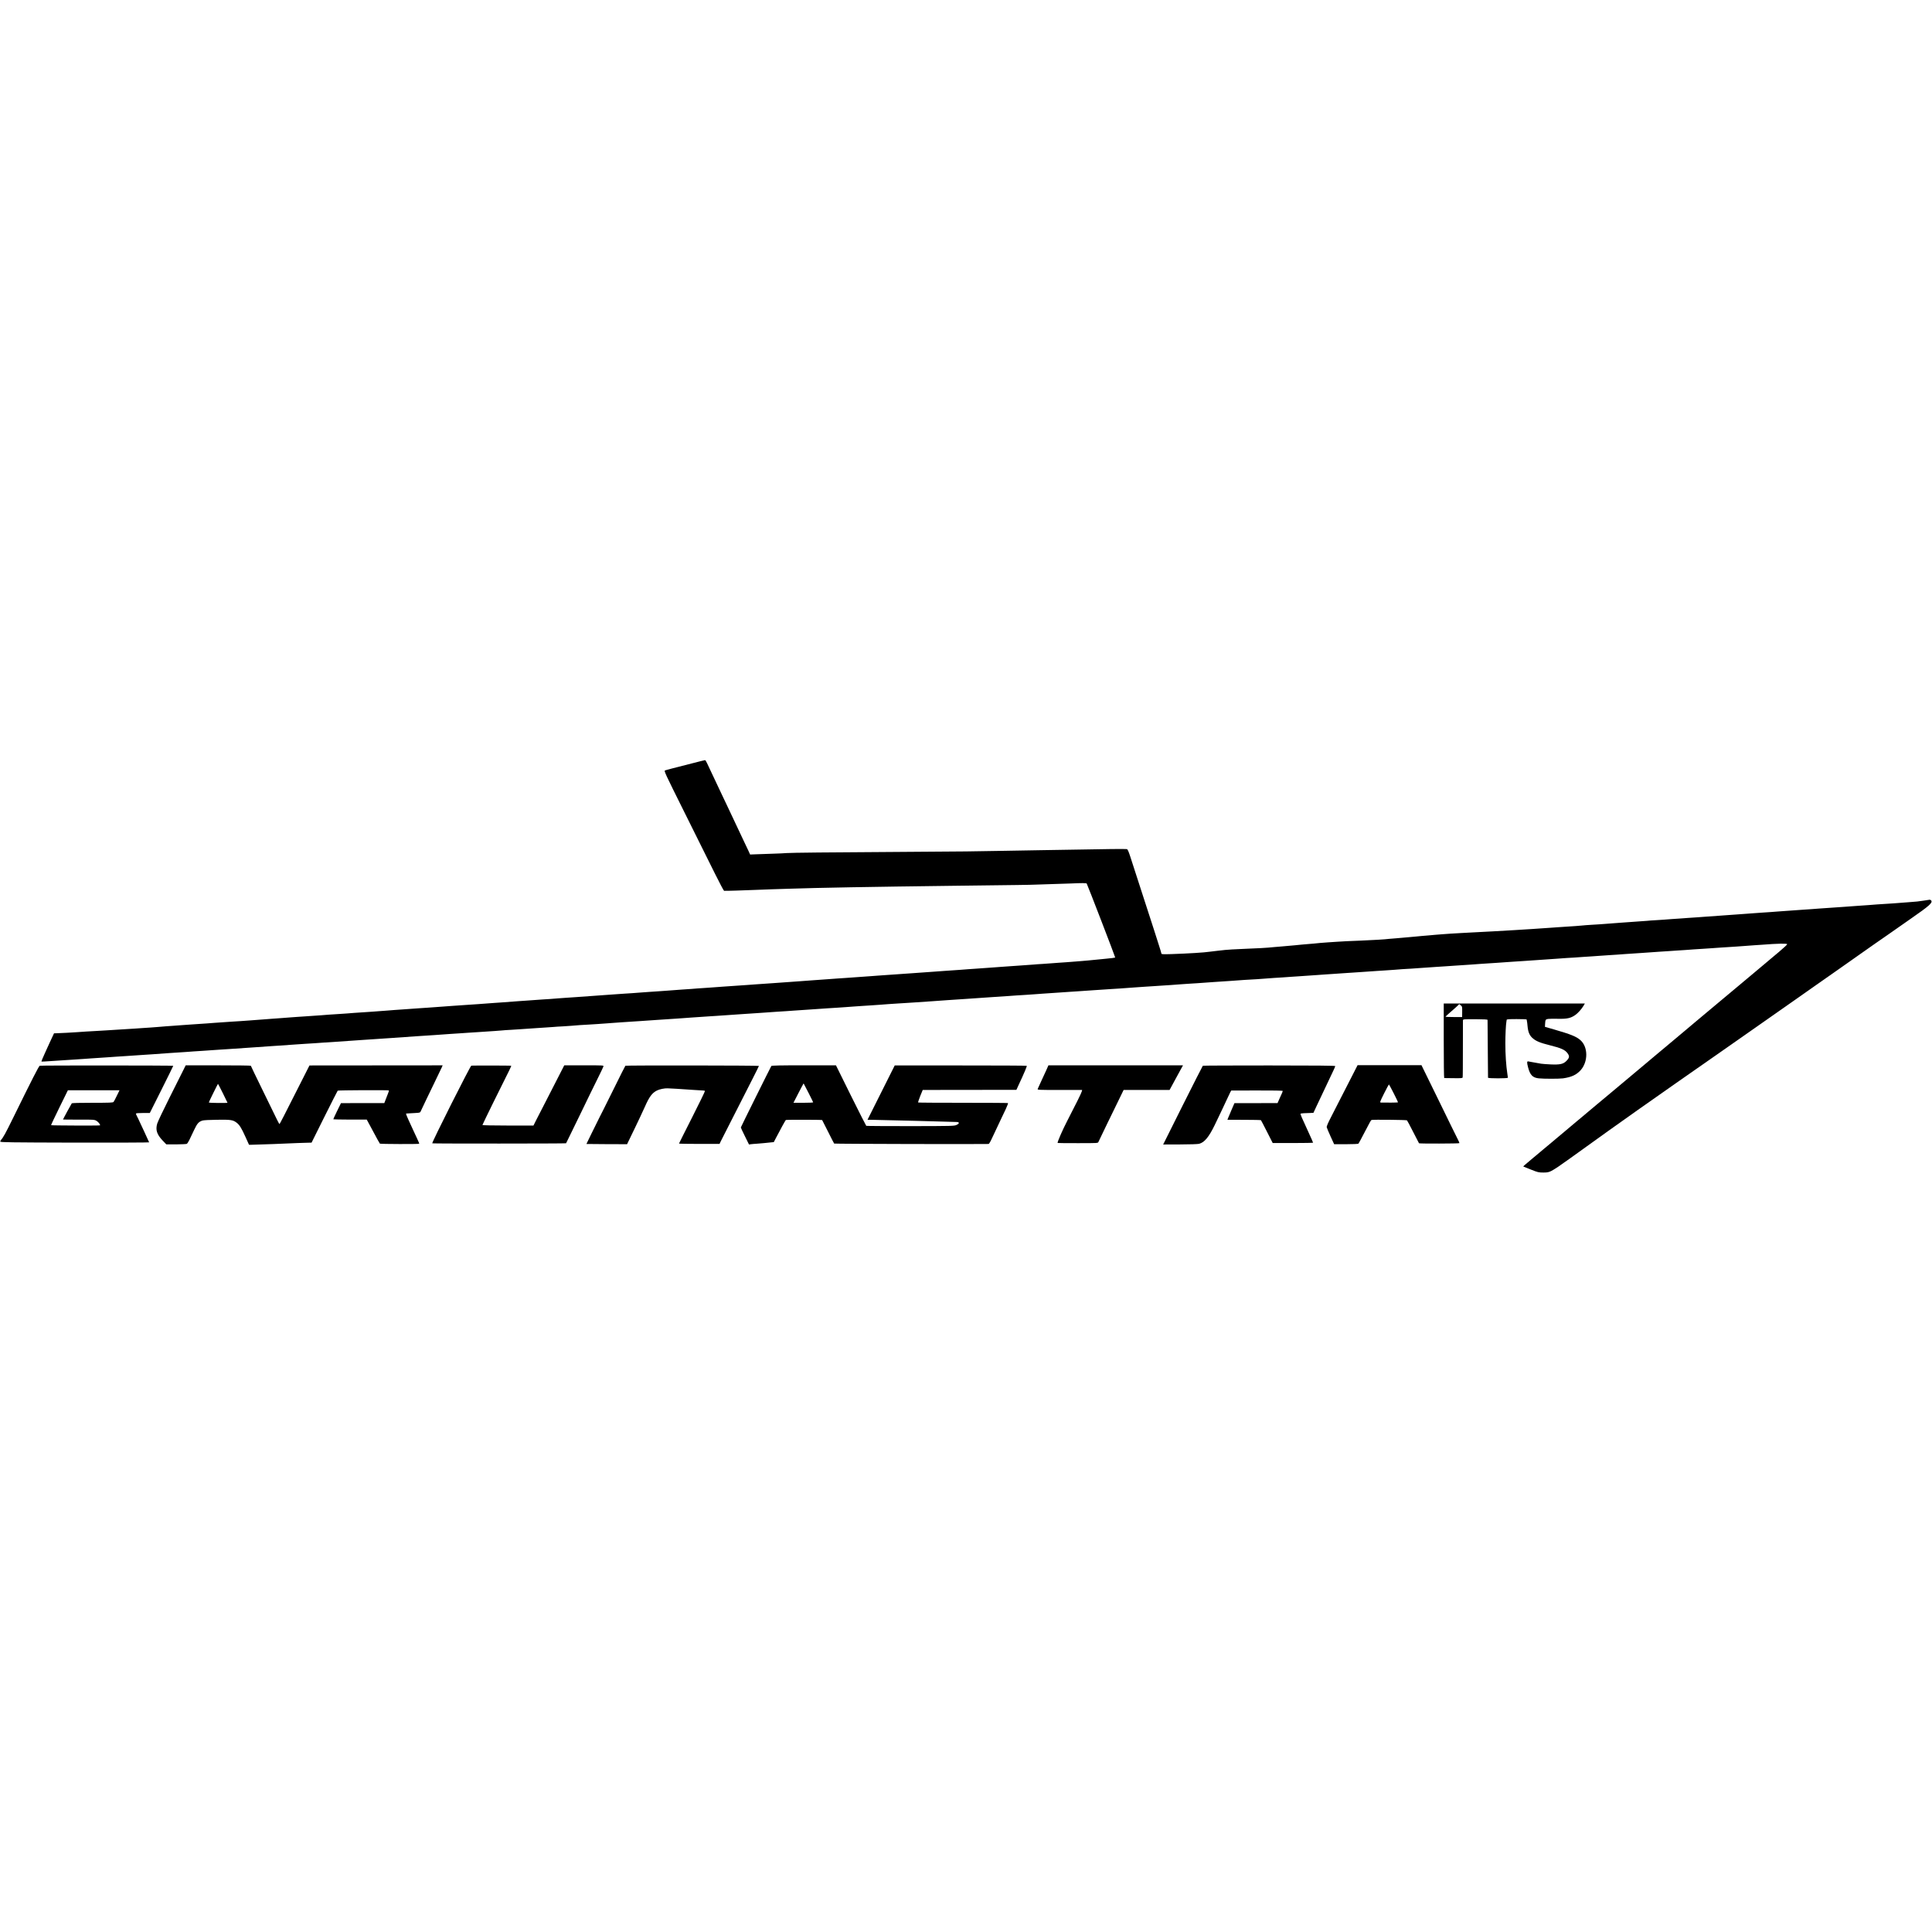<?xml version="1.0" standalone="no"?>
<!DOCTYPE svg PUBLIC "-//W3C//DTD SVG 20010904//EN"
 "http://www.w3.org/TR/2001/REC-SVG-20010904/DTD/svg10.dtd">
<svg version="1.0" xmlns="http://www.w3.org/2000/svg"
 width="3312pt" height="3312pt" viewBox="0 0 3312 3312"
 preserveAspectRatio="xMidYMid meet">
<g transform="translate(0,3312) scale(0.1,-0.1)"
fill="#000000" stroke="none">
<path d="M12005 20070 c-487 -124 -583 -149 -603 -157 -22 -8 -11 -31 341
-738 200 -402 430 -864 511 -1027 81 -164 153 -299 159 -299 19 -3 361 8 547
16 47 2 166 6 265 10 99 3 241 7 315 10 461 16 1411 33 2805 50 1111 13 1325
16 1405 20 47 2 184 6 305 10 121 3 261 8 310 10 173 8 256 8 264 -1 10 -12
493 -1265 489 -1269 -3 -3 -75 -13 -158 -20 -30 -3 -75 -7 -100 -10 -81 -9
-134 -14 -205 -20 -38 -3 -90 -8 -115 -10 -25 -3 -81 -7 -125 -10 -44 -3 -102
-8 -130 -10 -27 -3 -93 -7 -145 -10 -52 -3 -113 -8 -135 -10 -22 -2 -85 -7
-140 -10 -55 -3 -118 -7 -140 -10 -22 -2 -85 -7 -140 -10 -55 -3 -118 -8 -140
-10 -22 -2 -87 -7 -145 -10 -58 -3 -121 -8 -140 -10 -19 -2 -80 -7 -135 -10
-55 -3 -118 -8 -140 -10 -22 -2 -85 -7 -140 -10 -55 -4 -120 -8 -145 -10 -25
-2 -83 -6 -130 -10 -113 -8 -187 -13 -290 -20 -47 -3 -107 -7 -135 -10 -27 -2
-90 -7 -140 -10 -49 -3 -112 -8 -140 -10 -27 -3 -90 -7 -140 -10 -49 -3 -115
-8 -145 -10 -30 -3 -93 -7 -140 -10 -47 -3 -113 -8 -146 -10 -34 -3 -97 -8
-140 -10 -44 -3 -104 -7 -134 -10 -86 -6 -209 -15 -280 -20 -36 -2 -99 -7
-140 -10 -41 -3 -109 -7 -150 -10 -41 -3 -102 -7 -135 -10 -33 -3 -96 -7 -140
-10 -44 -3 -107 -7 -140 -10 -85 -7 -177 -14 -270 -20 -44 -3 -107 -7 -140
-10 -33 -3 -96 -7 -140 -10 -44 -3 -107 -7 -140 -10 -63 -5 -138 -10 -290 -20
-49 -3 -110 -8 -135 -10 -25 -2 -90 -7 -145 -10 -55 -3 -120 -8 -145 -10 -25
-2 -90 -7 -145 -10 -55 -4 -116 -8 -135 -10 -19 -2 -82 -6 -140 -10 -58 -3
-125 -8 -150 -10 -40 -4 -147 -12 -277 -20 -71 -5 -216 -16 -268 -20 -27 -2
-90 -7 -140 -10 -49 -3 -117 -8 -150 -10 -33 -3 -89 -7 -125 -9 -36 -3 -108
-8 -160 -12 -52 -3 -115 -8 -140 -9 -25 -2 -83 -6 -130 -9 -47 -4 -116 -9
-155 -11 -281 -19 -390 -27 -555 -40 -30 -2 -98 -7 -150 -10 -52 -4 -114 -8
-138 -10 -23 -2 -86 -7 -140 -11 -53 -3 -117 -7 -142 -9 -25 -2 -88 -7 -140
-10 -52 -4 -115 -8 -140 -10 -25 -2 -83 -6 -130 -9 -115 -8 -214 -16 -280 -21
-30 -2 -95 -7 -145 -10 -49 -3 -110 -8 -135 -10 -25 -2 -85 -6 -135 -10 -49
-3 -124 -8 -165 -11 -41 -3 -100 -7 -130 -9 -30 -2 -95 -6 -145 -10 -49 -4
-110 -9 -135 -10 -48 -3 -193 -13 -275 -20 -27 -2 -95 -7 -150 -10 -55 -3
-118 -8 -140 -10 -22 -2 -85 -7 -140 -10 -55 -4 -120 -8 -145 -10 -25 -3 -81
-7 -125 -10 -44 -3 -105 -7 -135 -10 -30 -2 -91 -7 -135 -10 -289 -19 -360
-24 -425 -30 -30 -3 -98 -7 -150 -10 -52 -3 -122 -8 -155 -10 -33 -3 -89 -7
-125 -10 -36 -3 -101 -7 -145 -10 -44 -3 -102 -7 -130 -9 -27 -3 -95 -7 -150
-10 -55 -4 -122 -8 -150 -11 -27 -2 -86 -7 -130 -10 -44 -3 -107 -8 -140 -10
-33 -3 -91 -7 -130 -10 -151 -11 -212 -16 -265 -20 -30 -3 -100 -7 -155 -11
-55 -3 -120 -7 -145 -9 -25 -2 -90 -7 -145 -10 -55 -3 -120 -8 -145 -10 -25
-2 -83 -7 -130 -10 -121 -8 -226 -15 -295 -20 -33 -2 -96 -7 -140 -10 -44 -3
-105 -8 -135 -10 -30 -2 -93 -7 -140 -10 -47 -3 -101 -8 -120 -10 -19 -2 -78
-7 -130 -10 -52 -3 -120 -8 -150 -10 -30 -2 -95 -7 -145 -10 -49 -3 -123 -7
-163 -10 -142 -10 -218 -15 -317 -20 -55 -3 -131 -8 -170 -10 -38 -2 -117 -7
-175 -10 -58 -4 -123 -8 -145 -10 -54 -5 -310 -18 -359 -19 l-40 -1 -49 -105
c-26 -58 -54 -118 -62 -135 -7 -16 -27 -60 -44 -97 -37 -81 -61 -139 -61 -145
0 -5 37 -3 255 12 28 2 95 6 150 10 55 4 125 8 155 10 30 2 98 7 150 10 52 4
115 8 140 10 25 2 92 6 150 10 58 3 125 8 150 10 25 2 88 7 140 10 52 3 122 8
155 10 129 10 213 15 295 20 47 3 115 7 153 10 192 14 415 30 582 40 44 3 105
7 135 10 30 2 100 7 155 10 55 3 120 8 145 10 25 3 90 7 145 10 55 3 125 8
155 10 71 6 223 16 440 30 100 6 170 11 285 20 39 3 106 7 150 10 102 6 215
14 285 20 30 2 105 7 165 11 61 3 126 8 145 9 19 2 82 7 140 10 155 10 317 21
445 30 81 6 193 14 290 20 44 3 112 7 150 10 39 3 105 7 148 10 42 3 110 7
150 10 162 12 288 21 427 30 90 5 233 15 305 20 33 2 96 7 140 10 44 3 107 8
140 10 33 2 103 7 155 10 52 3 118 8 145 10 28 2 97 7 155 10 58 4 125 8 150
10 25 2 92 7 150 10 58 4 116 8 130 10 14 2 79 7 145 10 66 4 136 8 155 10 19
2 85 7 145 10 61 4 126 8 145 10 19 2 88 6 153 10 65 4 130 8 145 10 15 2 86
7 157 10 72 4 137 9 146 10 9 2 70 7 135 11 65 4 135 8 154 9 19 2 85 6 145 9
61 4 130 9 155 11 25 2 86 7 135 10 50 3 113 8 140 10 28 2 95 7 150 10 55 3
125 8 155 10 30 2 96 7 145 10 50 3 115 8 145 10 66 5 183 13 300 20 47 3 112
8 145 10 33 3 94 7 135 10 115 7 218 14 295 20 39 2 108 7 155 10 120 8 214
14 290 20 36 3 101 7 145 10 44 3 112 8 150 10 39 3 106 7 150 10 78 5 140 9
300 21 44 3 109 7 145 9 36 2 99 6 140 10 102 7 199 14 295 20 80 5 176 12
290 20 33 2 105 7 160 10 55 3 120 8 145 10 25 2 86 7 135 10 50 3 115 8 145
10 30 2 100 6 155 10 55 3 120 8 145 10 25 2 90 7 145 11 55 3 123 8 150 10
28 2 93 6 145 9 52 4 122 8 155 10 162 12 217 15 295 20 47 3 110 7 140 10 30
3 93 7 140 10 47 3 114 7 150 10 36 3 103 7 150 10 47 3 112 8 145 10 63 5
155 11 290 20 199 12 244 15 300 20 80 6 190 14 300 20 50 3 115 7 145 10 30
2 91 7 135 10 88 5 210 14 295 20 30 2 102 7 160 11 58 4 121 8 140 9 19 1 85
6 145 10 61 4 126 8 145 10 19 2 87 6 150 10 63 4 131 8 150 10 19 1 85 5 145
9 61 4 128 9 150 11 22 2 85 7 140 10 55 4 120 8 145 10 25 2 95 7 155 10 61
4 128 9 150 10 22 2 85 6 140 9 55 4 120 8 145 11 25 2 90 6 145 10 55 3 127
8 160 10 33 3 96 7 140 10 44 3 107 7 140 10 33 3 101 7 150 10 50 3 117 7
150 10 153 12 290 21 445 29 63 4 131 9 150 11 19 2 80 7 135 10 55 3 127 8
160 10 33 3 96 7 140 10 44 3 112 7 150 10 128 9 199 14 290 20 50 3 113 8
140 10 28 2 95 7 150 10 55 3 120 8 145 10 25 2 92 7 150 10 58 4 125 8 150
10 25 2 90 7 145 10 55 4 120 8 145 10 25 2 95 6 155 10 61 3 126 8 145 10 19
2 82 7 140 11 58 3 128 7 155 9 28 2 91 7 140 10 119 7 217 14 290 20 33 3
103 7 155 10 52 3 118 8 145 10 28 2 95 7 150 10 55 3 123 8 150 10 28 3 88 7
135 10 47 3 114 7 150 10 36 2 106 7 155 10 50 3 113 8 140 10 28 2 93 7 145
10 52 3 122 8 155 10 33 2 98 7 145 10 47 3 112 7 145 10 33 3 98 7 145 10 47
3 112 8 145 10 142 11 219 16 302 20 48 3 111 7 138 10 28 2 97 7 155 10 58 4
121 8 140 10 19 2 85 6 145 10 61 4 130 8 155 10 25 2 86 6 135 10 50 3 117 7
150 10 33 2 101 7 150 10 180 12 221 15 285 20 36 2 106 7 155 10 50 3 115 7
145 10 30 2 100 7 155 10 55 4 116 8 135 10 19 2 89 6 155 10 66 4 134 9 150
10 17 1 80 6 140 10 61 4 130 8 155 10 25 2 88 6 140 9 52 4 120 8 150 11 30
2 98 7 150 11 52 3 113 7 135 9 266 21 427 24 432 9 2 -6 -61 -64 -139 -130
-79 -65 -145 -121 -148 -124 -3 -3 -43 -37 -90 -76 -47 -39 -161 -135 -255
-214 -93 -78 -190 -159 -215 -180 -25 -21 -175 -147 -335 -280 -159 -134 -342
-286 -405 -339 -63 -53 -126 -106 -140 -118 -14 -11 -61 -51 -105 -88 -44 -36
-89 -74 -100 -84 -11 -9 -146 -123 -300 -251 -154 -129 -291 -244 -305 -256
-14 -12 -72 -61 -130 -109 -58 -49 -213 -178 -345 -289 -132 -110 -249 -208
-260 -217 -25 -21 -104 -87 -136 -114 -13 -11 -53 -44 -89 -75 -36 -30 -73
-62 -84 -70 -10 -8 -23 -20 -30 -25 -6 -6 -51 -44 -101 -85 -49 -41 -92 -77
-95 -80 -3 -3 -72 -61 -155 -130 -82 -68 -155 -129 -161 -135 -6 -5 -29 -25
-52 -43 -23 -19 -51 -43 -64 -54 -13 -11 -43 -37 -68 -57 -25 -20 -51 -41 -58
-48 -7 -6 -46 -40 -87 -74 -42 -34 -74 -63 -73 -65 2 -1 60 -25 131 -53 118
-47 133 -51 213 -51 96 0 116 8 249 95 62 42 331 233 490 349 11 8 99 71 195
140 96 69 184 132 195 140 160 116 759 538 1145 808 36 24 145 101 242 169 98
68 297 207 443 309 146 102 273 191 283 198 9 7 215 151 457 320 242 170 546
382 675 473 129 91 260 182 290 204 30 21 161 112 290 203 129 91 269 189 310
218 41 29 89 63 105 74 109 78 510 358 555 388 30 20 60 41 67 47 6 5 147 104
313 219 317 220 373 271 346 309 -7 9 -21 15 -32 13 -25 -5 -159 -24 -209 -30
-22 -3 -83 -8 -135 -11 -52 -3 -111 -8 -130 -10 -19 -2 -84 -7 -145 -11 -158
-10 -170 -11 -280 -18 -55 -4 -118 -9 -140 -11 -22 -2 -87 -7 -145 -10 -58 -4
-121 -8 -140 -10 -19 -2 -80 -6 -135 -10 -55 -4 -120 -8 -145 -10 -25 -2 -90
-7 -145 -10 -55 -3 -120 -8 -145 -10 -25 -2 -83 -7 -130 -10 -47 -3 -114 -8
-150 -10 -36 -3 -99 -7 -140 -10 -41 -3 -104 -7 -140 -10 -36 -2 -99 -7 -140
-10 -41 -3 -100 -8 -130 -10 -30 -2 -98 -7 -150 -10 -52 -3 -115 -8 -140 -10
-25 -3 -85 -7 -135 -10 -49 -4 -111 -8 -137 -10 -25 -2 -88 -7 -140 -10 -51
-3 -113 -8 -138 -10 -48 -4 -157 -12 -280 -20 -41 -3 -102 -7 -135 -10 -33 -2
-100 -7 -150 -10 -49 -4 -110 -8 -135 -10 -25 -2 -92 -7 -150 -10 -58 -4 -123
-9 -145 -11 -22 -2 -85 -6 -140 -9 -55 -3 -116 -7 -135 -10 -19 -2 -82 -7
-140 -10 -58 -4 -121 -8 -140 -10 -19 -2 -82 -6 -140 -10 -58 -4 -118 -8 -135
-10 -16 -2 -75 -7 -130 -10 -55 -4 -116 -8 -135 -10 -19 -2 -84 -6 -145 -9
-60 -4 -126 -8 -145 -11 -19 -2 -73 -6 -120 -10 -165 -11 -236 -15 -302 -20
-38 -3 -101 -7 -140 -10 -40 -3 -107 -7 -148 -10 -41 -3 -106 -7 -145 -10
-167 -10 -255 -16 -320 -20 -86 -6 -245 -15 -345 -20 -227 -11 -312 -16 -380
-20 -41 -2 -124 -7 -185 -10 -135 -7 -221 -13 -300 -19 -33 -3 -96 -8 -140
-11 -44 -3 -93 -8 -110 -10 -16 -2 -70 -7 -120 -10 -49 -4 -97 -9 -105 -10 -9
-2 -58 -6 -110 -10 -52 -4 -103 -9 -112 -10 -9 -2 -61 -6 -115 -10 -54 -4
-109 -8 -123 -10 -51 -8 -300 -23 -490 -30 -174 -6 -328 -14 -410 -20 -36 -3
-103 -7 -150 -10 -47 -3 -105 -7 -130 -10 -62 -7 -166 -16 -220 -20 -25 -1
-72 -6 -104 -9 -32 -4 -82 -9 -110 -11 -151 -13 -194 -16 -226 -20 -19 -2 -73
-7 -120 -10 -47 -3 -96 -8 -110 -10 -27 -4 -172 -11 -385 -20 -188 -8 -315
-15 -355 -20 -19 -2 -80 -9 -135 -15 -55 -6 -111 -13 -125 -15 -99 -15 -365
-31 -657 -41 -140 -4 -173 -3 -173 8 0 7 -21 76 -46 153 -25 77 -62 194 -83
260 -21 66 -112 345 -201 620 -89 275 -180 557 -203 627 -29 90 -46 128 -58
131 -10 3 -125 3 -256 2 -328 -5 -938 -14 -1233 -20 -135 -3 -420 -7 -635 -11
-214 -3 -500 -7 -635 -10 -135 -2 -686 -6 -1225 -9 -1094 -6 -1775 -13 -1850
-19 -27 -3 -133 -8 -235 -11 -102 -4 -231 -8 -288 -10 l-103 -4 -28 62 c-16
34 -53 114 -84 177 -48 102 -89 188 -257 545 -23 50 -73 155 -111 234 -38 79
-69 145 -69 146 0 2 -37 81 -83 176 -46 96 -94 198 -107 227 -13 28 -28 52
-34 51 -6 -1 -42 -9 -81 -19z"/>
<path d="M24750 15278 c0 -351 3 -638 8 -639 4 0 76 -1 160 -2 128 -2 153 0
156 13 3 8 4 227 4 485 0 259 1 480 1 491 1 22 3 22 211 22 147 -1 210 -4 211
-12 1 -6 3 -229 4 -496 1 -267 3 -490 4 -495 1 -14 341 -14 341 0 0 5 -4 37
-10 70 -21 136 -34 331 -34 520 0 141 9 325 18 370 3 11 5 26 5 33 1 9 42 12
171 12 94 0 170 -3 171 -7 0 -5 3 -17 5 -28 3 -11 7 -47 10 -80 9 -103 32
-160 81 -206 61 -56 126 -84 310 -130 187 -46 256 -78 296 -136 37 -51 32 -78
-22 -132 -53 -53 -109 -65 -270 -58 -69 3 -142 9 -161 12 -61 10 -154 27 -175
31 -11 2 -30 6 -42 8 -28 6 -30 -14 -8 -99 34 -133 79 -180 184 -191 85 -9
351 -9 416 0 146 21 230 60 303 141 129 146 127 398 -5 514 -70 62 -164 100
-458 185 l-150 43 2 44 c4 79 9 86 55 92 24 3 102 4 173 2 148 -3 212 11 287
63 48 33 108 100 145 161 l22 38 -1209 0 -1210 0 0 -639z m316 497 l-1 -90
-142 0 c-79 0 -143 3 -143 6 0 3 44 44 98 90 53 46 106 93 117 105 l20 21 26
-21 c25 -20 26 -25 25 -111z"/>
<path d="M681 14850 c-19 -13 -129 -227 -459 -900 -123 -251 -169 -335 -205
-372 -7 -7 -12 -20 -12 -28 0 -13 150 -15 1278 -18 703 -1 1276 1 1274 5 -2 5
-11 24 -20 43 -8 19 -34 76 -57 125 -23 50 -58 124 -77 165 -18 41 -43 91 -53
111 -11 20 -20 42 -20 48 0 7 38 11 119 11 l119 0 201 401 c111 221 201 405
201 408 0 7 -2279 8 -2289 1z m1323 -512 c-24 -51 -50 -100 -57 -108 -11 -13
-61 -15 -361 -15 -223 0 -350 -3 -356 -10 -9 -11 -150 -271 -150 -277 0 -1
120 -2 267 -2 250 2 270 0 304 -18 35 -20 76 -73 62 -80 -12 -6 -831 -3 -837
3 -3 2 61 138 142 302 l146 297 443 0 442 0 -45 -92z"/>
<path d="M3138 14766 c-25 -50 -131 -262 -236 -471 -105 -209 -198 -406 -207
-437 -31 -108 -7 -184 92 -289 l64 -67 167 0 c92 1 174 5 184 9 9 5 30 37 46
71 16 35 53 111 81 170 52 110 78 139 144 159 17 6 129 12 247 13 235 4 272
-2 335 -49 52 -40 84 -92 153 -245 l61 -135 58 1 c102 2 606 20 773 29 41 2
112 4 158 5 l83 2 220 442 c121 242 224 445 228 449 8 8 869 12 877 4 2 -2 -2
-19 -9 -38 -8 -19 -27 -67 -41 -106 l-28 -73 -371 0 -372 -1 -67 -136 c-37
-75 -66 -139 -63 -141 2 -2 132 -4 288 -5 l284 0 52 -96 c126 -236 167 -310
173 -316 8 -8 667 -10 674 -2 3 2 -15 47 -40 98 -24 52 -55 119 -69 149 -14
30 -48 103 -75 163 -30 63 -46 107 -39 108 31 2 109 7 171 10 57 3 70 7 76 24
4 11 45 97 90 190 45 94 108 224 140 290 32 66 72 149 89 185 18 36 38 79 46
96 l13 31 -1141 -1 -1142 -1 -86 -170 c-357 -707 -423 -835 -429 -835 -3 0
-25 42 -50 93 -24 50 -133 274 -242 496 -109 222 -198 407 -198 411 0 4 -251
7 -559 7 l-558 0 -45 -91z m682 -386 c44 -88 80 -162 80 -164 0 -3 -72 -5
-160 -4 -89 0 -160 4 -160 9 0 9 153 319 157 319 2 0 39 -72 83 -160z"/>
<path d="M8080 14852 c-18 -3 -683 -1324 -670 -1332 10 -6 2289 -5 2294 1 1 2
29 58 61 124 32 66 110 226 173 355 63 129 142 294 177 365 34 72 99 202 143
291 44 89 83 170 86 181 7 20 4 21 -332 20 l-339 0 -103 -201 c-56 -111 -152
-298 -213 -416 -61 -118 -134 -260 -162 -315 l-50 -100 -438 0 c-254 0 -437 4
-437 9 0 8 342 705 456 929 25 48 41 88 37 88 -18 3 -669 4 -683 1z"/>
<path d="M10721 14850 c-4 -3 -87 -167 -184 -365 -98 -198 -183 -369 -189
-380 -6 -11 -36 -69 -66 -130 -29 -60 -94 -190 -142 -287 -49 -98 -88 -179
-87 -179 1 -1 158 -2 349 -3 l348 -1 19 40 c11 22 64 133 119 246 55 113 130
274 168 358 75 170 123 235 205 276 44 23 135 41 184 38 11 -1 81 -4 155 -8
74 -4 149 -9 165 -11 17 -2 84 -6 150 -10 151 -8 163 -9 170 -16 4 -3 -95
-206 -219 -451 -124 -245 -226 -448 -226 -451 0 -3 156 -6 348 -6 l347 0 20
43 c25 51 403 794 549 1079 58 114 106 211 106 215 0 9 -2277 11 -2289 3z"/>
<path d="M13223 14846 c-18 -29 -523 -1047 -523 -1054 0 -5 31 -72 70 -150
l70 -142 32 5 c18 2 67 7 108 9 76 6 145 12 235 22 l50 5 35 67 c63 123 164
307 171 312 8 6 618 5 623 -1 2 -2 47 -92 101 -199 53 -107 101 -199 105 -204
6 -6 2514 -12 2648 -7 7 1 31 40 53 89 42 88 87 183 158 335 21 45 59 125 84
177 24 52 41 97 37 100 -5 3 -351 5 -770 5 -419 0 -765 2 -770 5 -4 3 12 52
35 110 l43 105 803 1 803 1 27 59 c104 222 158 349 150 353 -5 4 -516 6 -1136
6 l-1127 0 -216 -431 c-120 -237 -224 -446 -233 -465 l-17 -35 87 -1 c84 -1
458 -10 756 -18 83 -2 263 -7 400 -11 138 -3 266 -7 285 -8 51 -2 49 -27 -3
-51 -40 -18 -70 -19 -790 -20 -412 0 -752 2 -757 5 -4 3 -123 237 -264 521
l-255 516 -551 0 c-398 1 -552 -3 -557 -11z m636 -458 c44 -87 81 -161 81
-165 0 -5 -76 -8 -169 -8 l-169 0 86 167 c47 92 87 166 88 165 1 -1 38 -73 83
-159z"/>
<path d="M17935 14771 c-21 -47 -61 -133 -88 -191 -27 -58 -52 -114 -57 -125
-8 -20 -5 -20 377 -20 l384 0 -6 -25 c-7 -28 -102 -221 -252 -510 -78 -151
-163 -345 -163 -374 0 -2 156 -3 346 -3 343 0 346 0 354 21 4 11 73 154 152
316 79 162 175 358 212 435 l68 140 394 0 394 0 84 155 c46 85 98 180 115 211
l31 56 -1154 0 -1153 0 -38 -86z"/>
<path d="M20620 14850 c-4 -3 -159 -308 -344 -677 l-336 -673 290 1 c164 0
306 5 327 11 91 24 166 115 266 320 69 142 151 315 208 438 24 52 51 109 59
125 l17 30 441 1 c273 1 442 -2 442 -8 0 -5 -9 -28 -19 -51 -11 -23 -31 -68
-45 -99 l-25 -58 -48 0 c-26 -1 -193 -1 -370 -1 l-321 0 -51 -118 c-27 -64
-54 -128 -60 -142 l-9 -25 284 -1 c157 0 287 -3 290 -6 3 -3 50 -92 104 -199
l98 -193 346 0 c190 0 346 3 346 6 0 6 -33 80 -97 219 -89 191 -124 273 -118
278 3 3 26 6 53 8 26 1 74 3 108 4 l60 3 54 116 c30 64 86 184 126 266 39 83
86 182 104 220 18 39 46 97 61 129 16 33 29 64 29 70 0 8 -332 11 -1131 11
-622 0 -1134 -2 -1139 -5z"/>
<path d="M23180 14678 c-92 -182 -174 -341 -349 -682 -67 -129 -91 -185 -87
-201 3 -13 33 -84 66 -157 l61 -133 204 0 c121 0 208 4 213 10 5 6 47 82 92
170 100 193 120 228 130 235 15 9 601 3 610 -6 5 -5 53 -95 106 -199 53 -105
98 -192 100 -194 7 -8 686 -6 691 2 2 4 -5 24 -16 45 -11 20 -68 136 -127 257
-59 121 -181 371 -271 555 -91 184 -181 368 -200 408 l-35 72 -548 0 -547 0
-93 -182z m712 -300 c43 -83 76 -154 73 -156 -4 -4 -213 -6 -292 -3 -22 1 -18
11 54 156 43 85 80 155 83 155 3 0 40 -69 82 -152z"/>
</g>
</svg>
